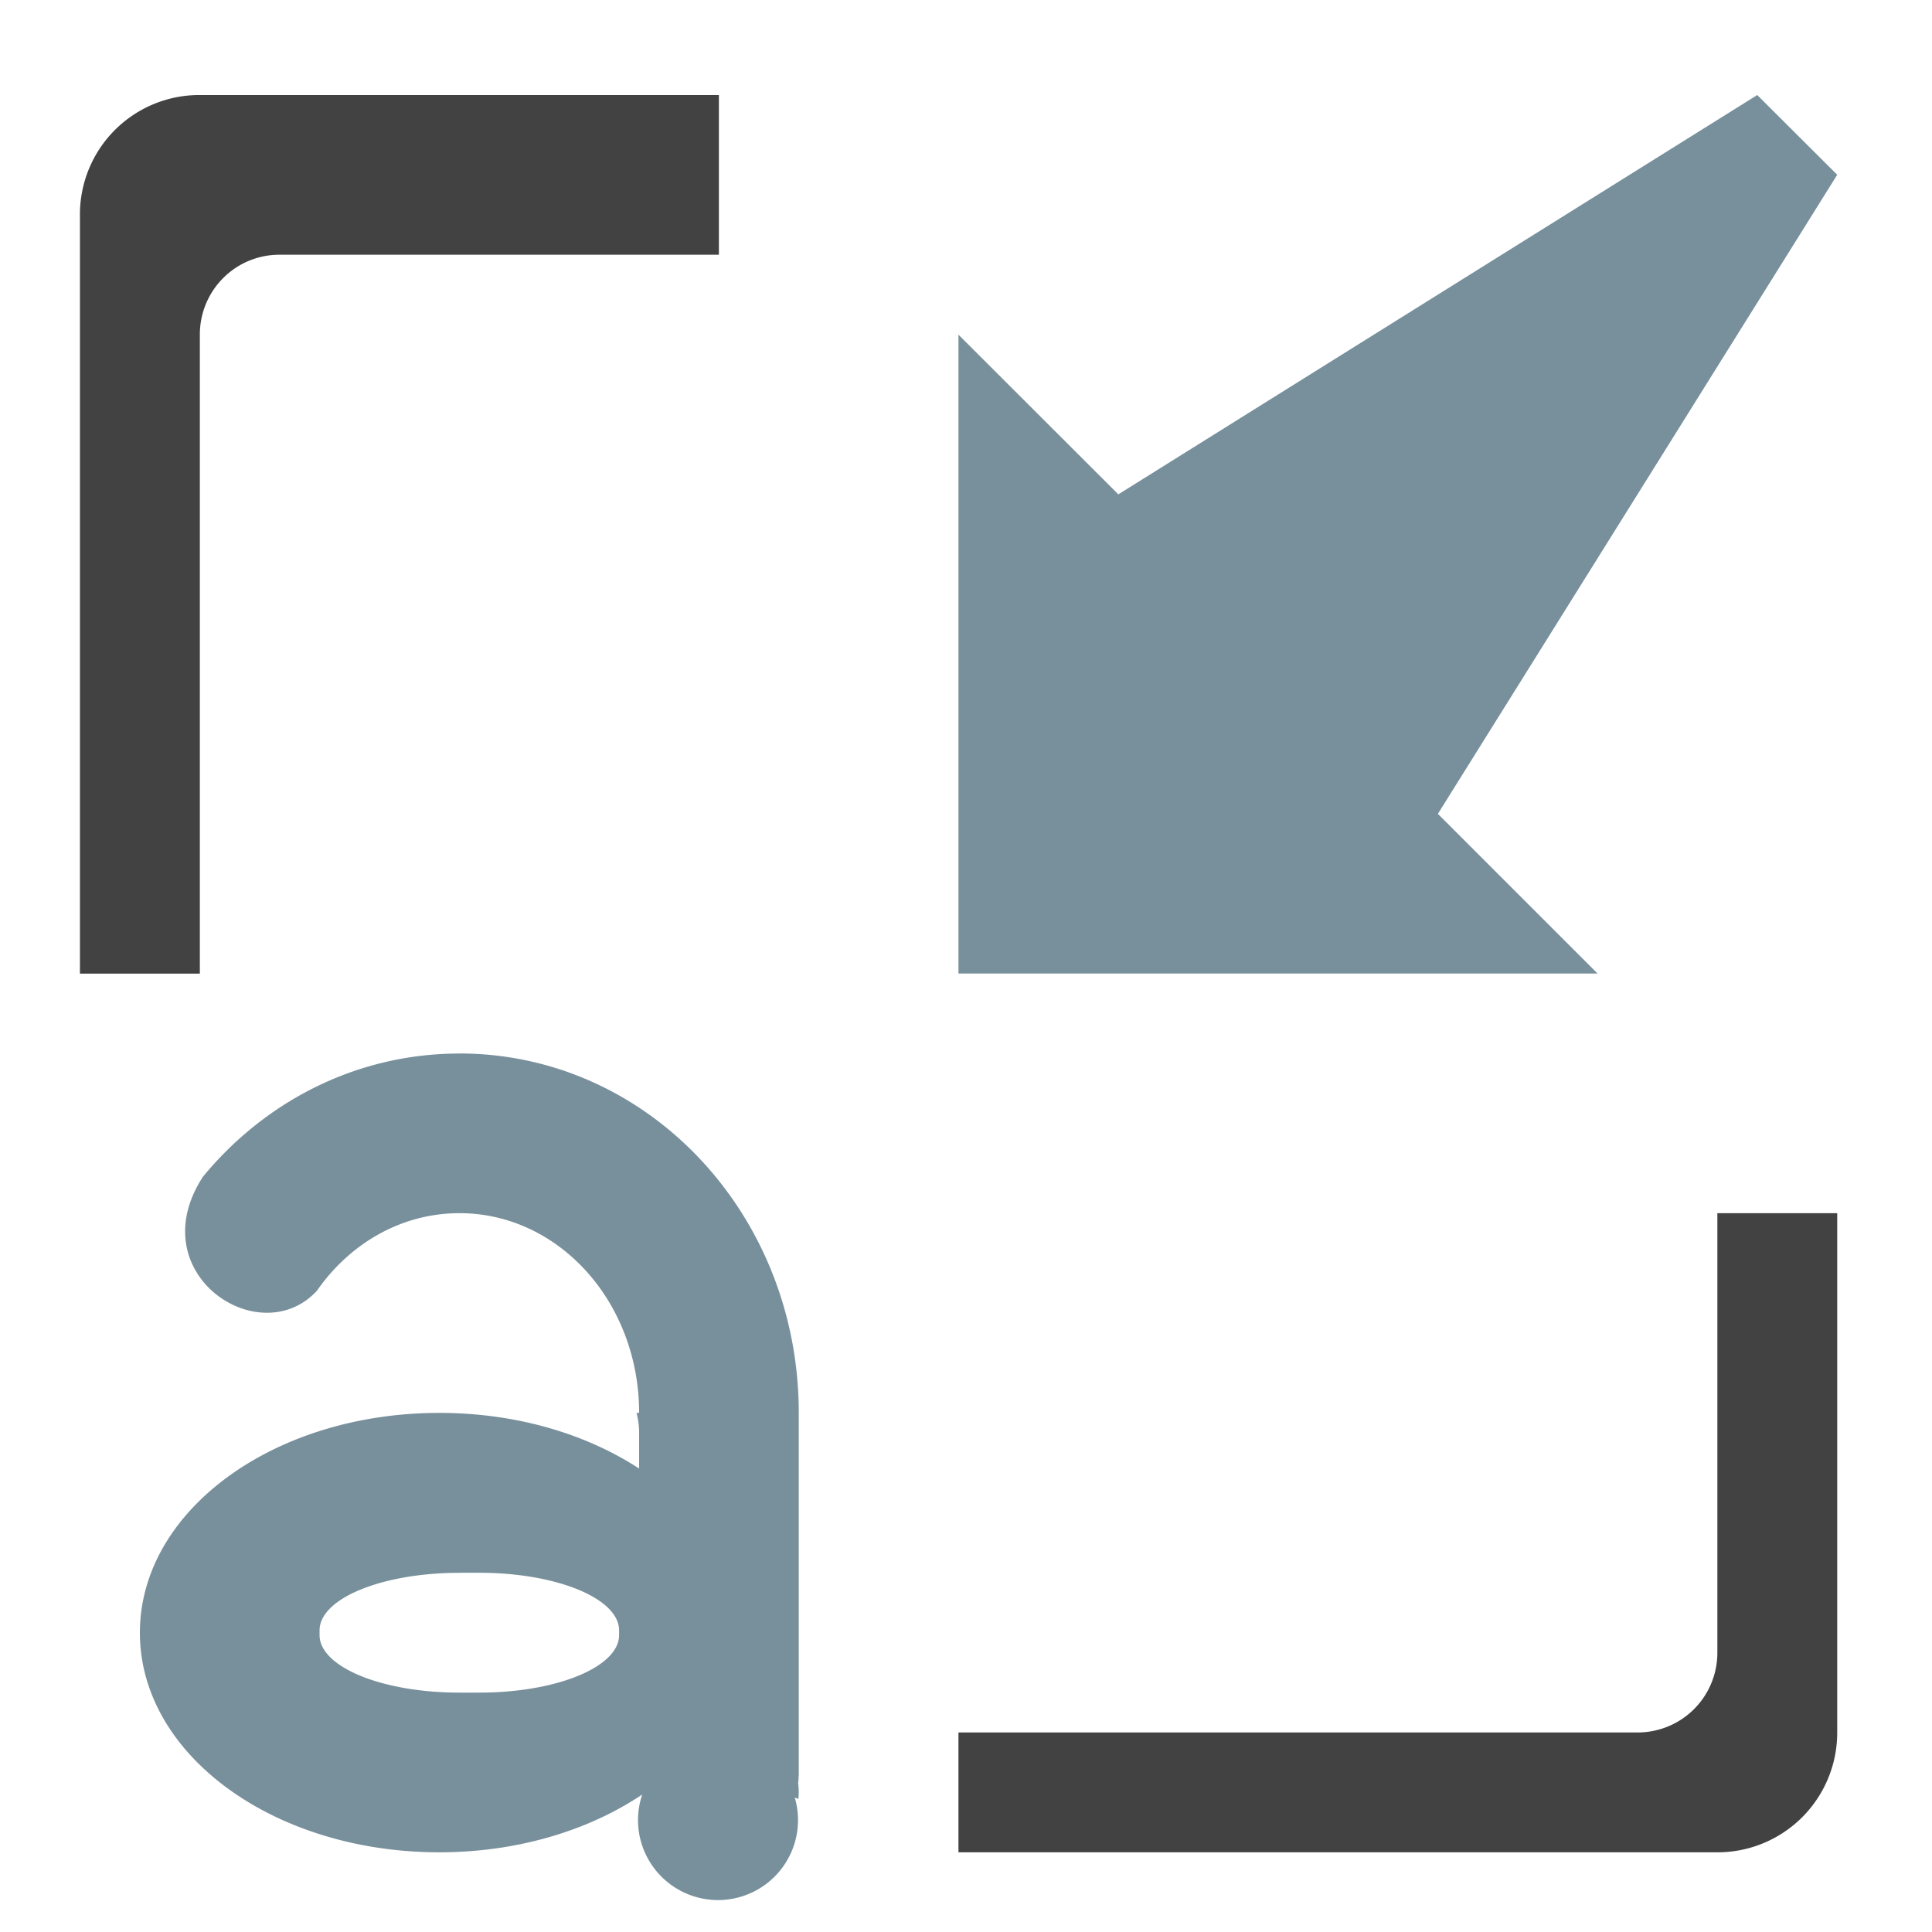 <svg xmlns="http://www.w3.org/2000/svg" width="32pt" height="32pt" viewBox="0 0 32 32"><path d="M29.105 1.574L18.523 8.188l-2.648-2.645v10.582h10.586l-2.645-2.645L30.43 2.895zm0 0" fill-rule="evenodd" fill="#78909c"/><path d="M7.61 17.45c-1.7 0-3.215.788-4.247 2.038-1.047 1.602.938 2.922 1.887 1.89.543-.78 1.395-1.284 2.36-1.284 1.648 0 2.976 1.476 2.976 3.308h-.043c.027.106.043.22.043.332v.59c-.879-.574-2.035-.922-3.309-.922-2.75 0-4.96 1.625-4.96 3.641s2.21 3.637 4.96 3.637c1.297 0 2.477-.364 3.36-.957a1.325 1.325 0 1 0 2.527.05l.059.024a1 1 0 0 0-.004-.262.639.639 0 0 0 .008-.086v-.004c0-.015.003-.027.003-.039v-.008-5.996c0-3.297-2.507-5.953-5.62-5.953zm0 8.6h.327c1.286 0 2.317.427 2.317.954v.078c0 .527-1.031.953-2.316.953h-.329c-1.285 0-2.316-.426-2.316-.953v-.078c0-.527 1.031-.953 2.316-.953zm0 0" fill="#78909c"/><path d="M3.309 1.574A1.977 1.977 0 0 0 1.324 3.56v12.566H3.31V5.543c0-.734.59-1.324 1.32-1.324h7.277V1.574zm25.136 18.52v7.277a1.32 1.32 0 0 1-1.324 1.324H15.875v1.985h12.57a1.982 1.982 0 0 0 1.985-1.985v-8.601zm0 0" fill="#424242"/></svg>